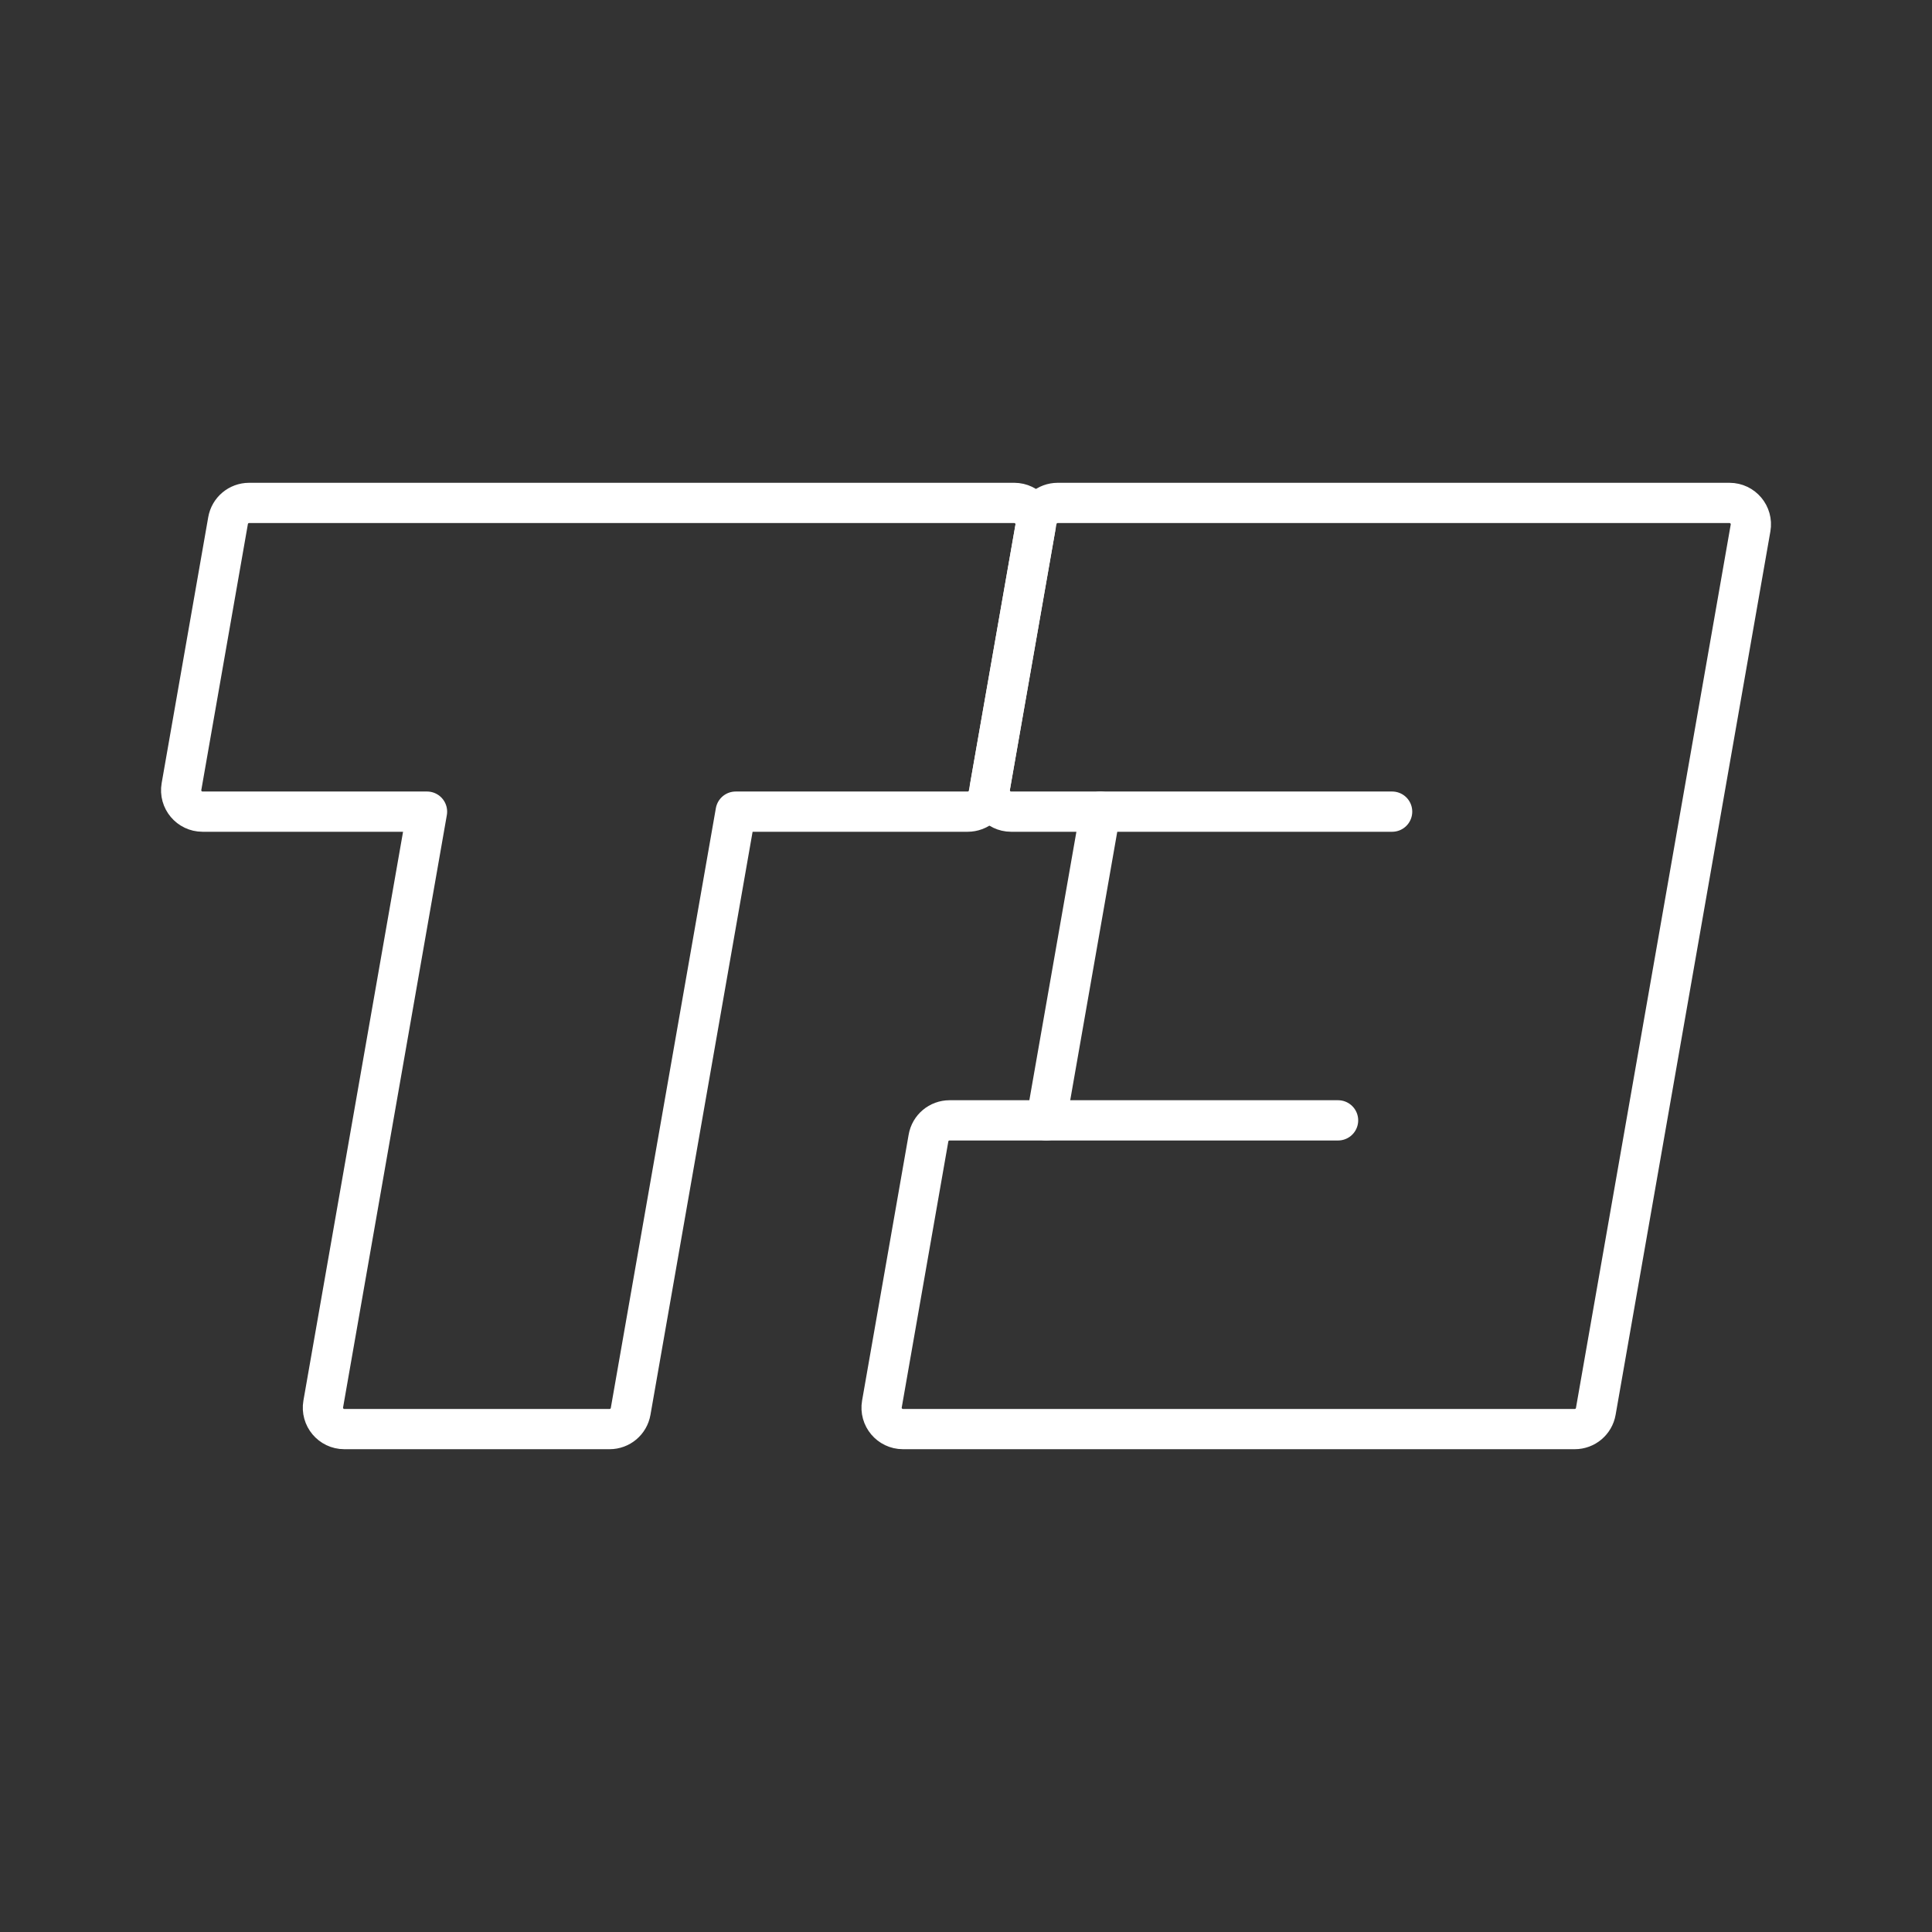 <?xml version="1.0" encoding="UTF-8"?><svg id="a" xmlns="http://www.w3.org/2000/svg" viewBox="0 0 48 48"><rect x="0" y="0" width="48" height="48" fill="#333333" stroke="none"/><defs><style>.b{fill:none;stroke:#fff;stroke-linecap:round;stroke-linejoin:round;}</style></defs><line class="b" x1="25.994" y1="27.835" x2="33.244" y2="27.835"/><line class="b" x1="27.338" y1="20.165" x2="34.587" y2="20.165"/><path class="b" d="M25.755,12.935l-1.157,6.607c-.057.325.193.623.523.623h2.217l-1.344,7.67h-2.403c-.258,0-.479.185-.523.44l-1.157,6.607c-.057.325.193.623.523.623h16.69c.258,0,.479-.185.523-.44l3.845-21.947c.057-.325-.193-.623-.523-.623h-16.69c-.258,0-.479.185-.523.44Z"/><path class="b" d="M25.199,12.495H6.189c-.258,0-.479.185-.523.44l-1.157,6.607c-.057.325.193.623.523.623h5.577l-2.578,14.717c-.057.325.193.623.523.623h6.591c.258,0,.479-.185.523-.44l2.61-14.9h5.763c.258,0,.479-.185.523-.44l1.157-6.607c.057-.325-.193-.623-.523-.623Z"/></svg>